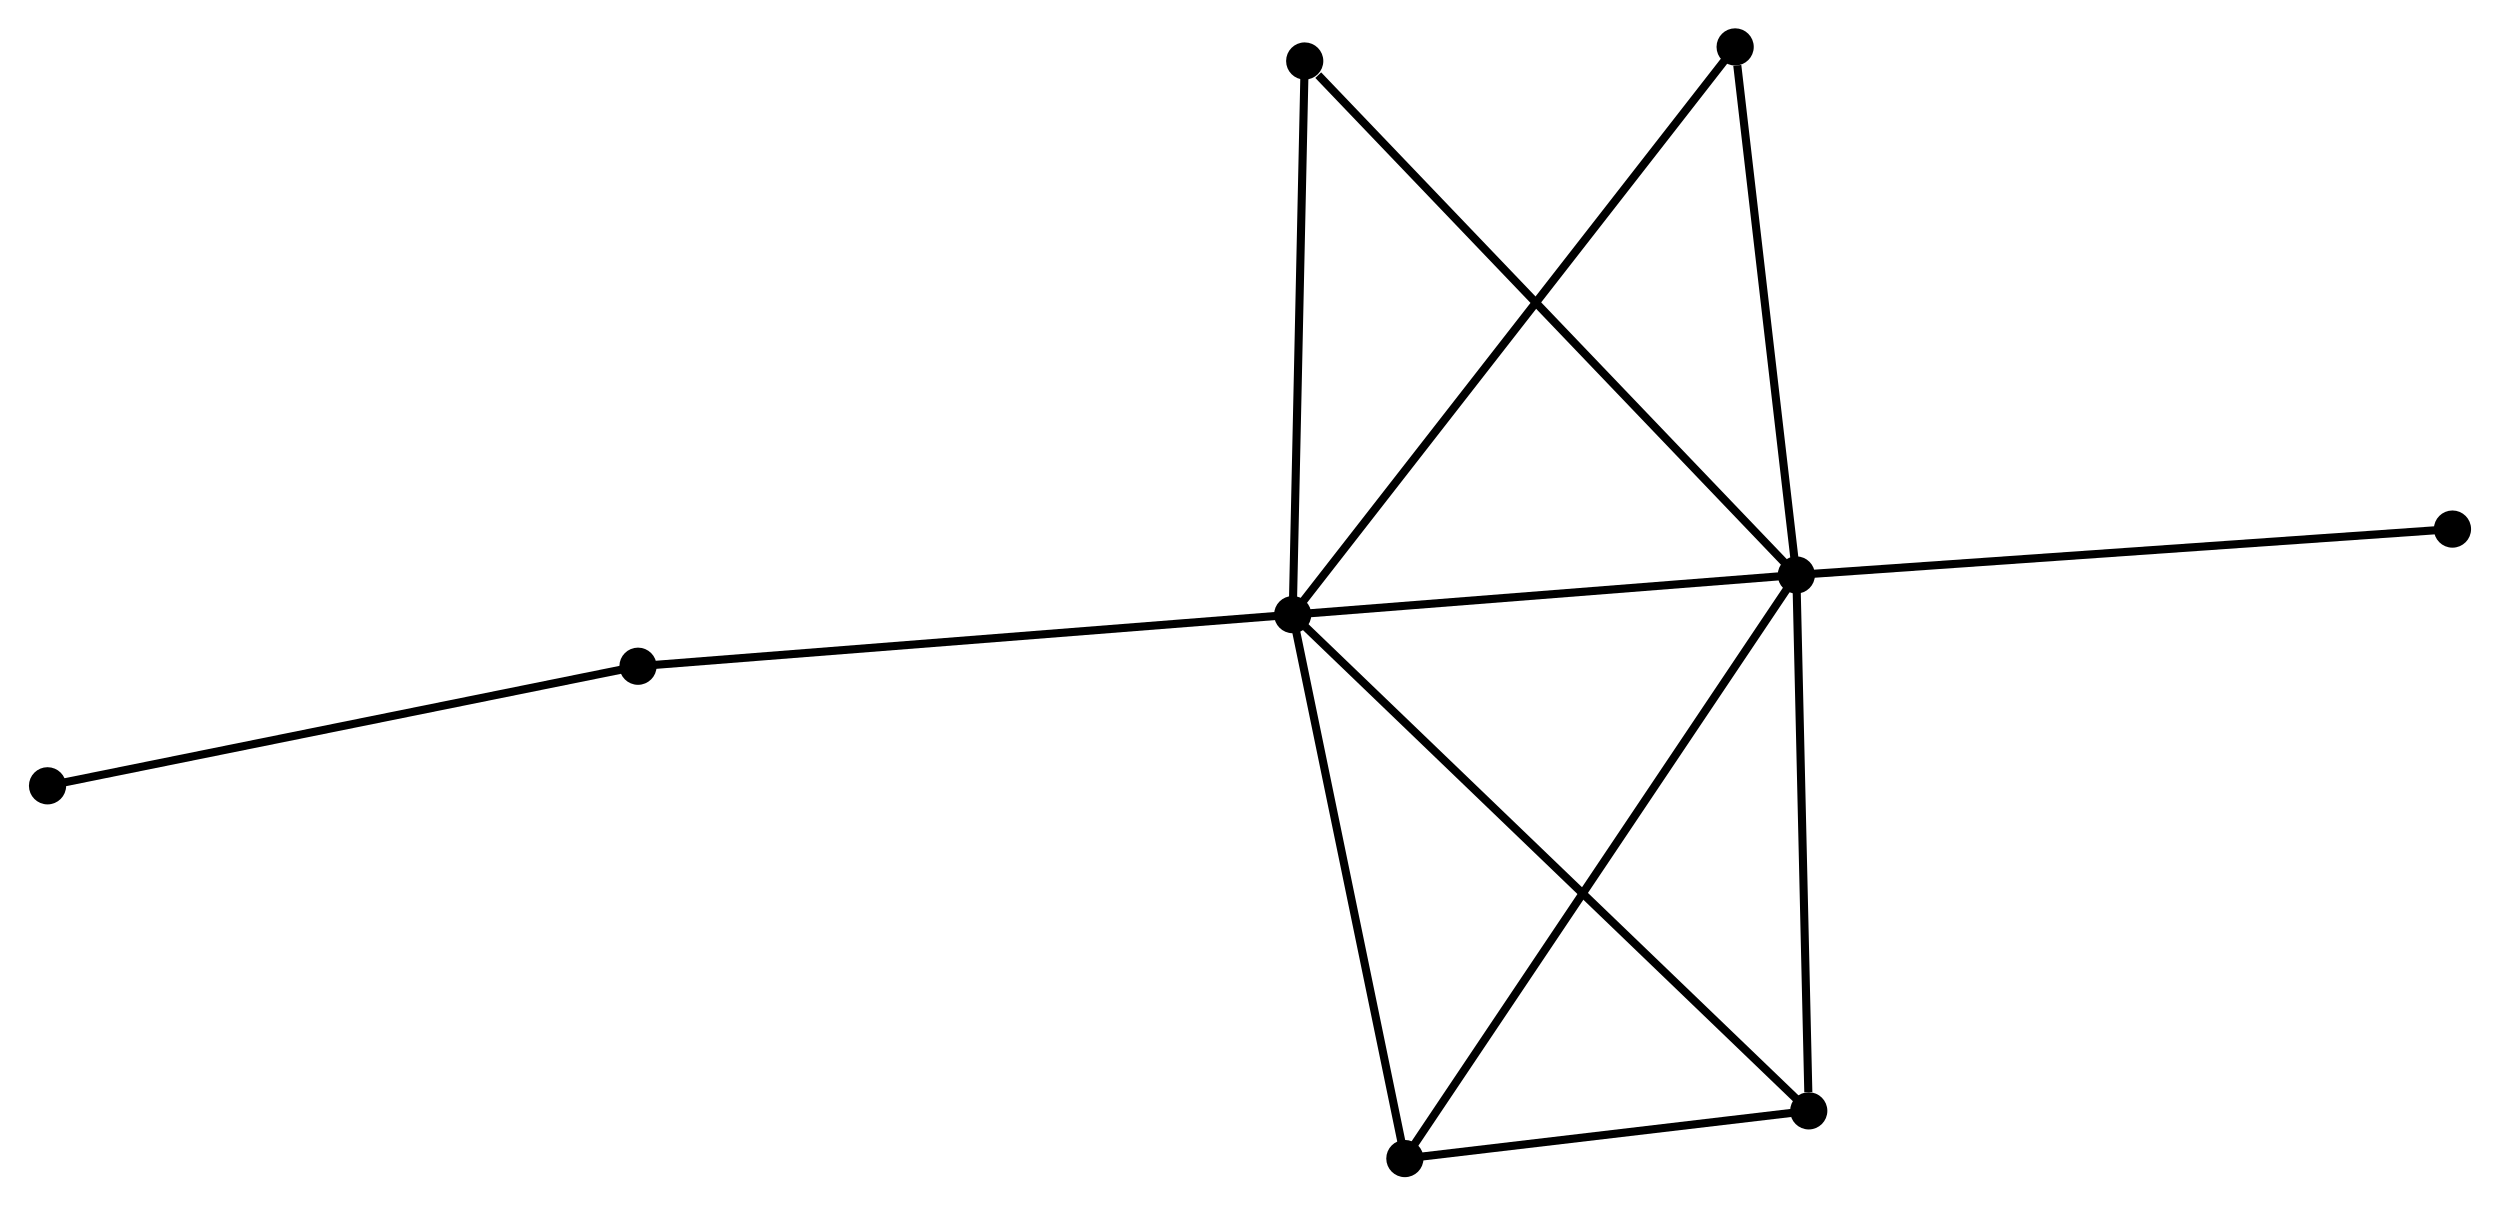<?xml version="1.0" encoding="UTF-8" standalone="no"?>
<!DOCTYPE svg PUBLIC "-//W3C//DTD SVG 1.1//EN"
 "http://www.w3.org/Graphics/SVG/1.1/DTD/svg11.dtd">
<!-- Generated by graphviz version 2.36.0 (20140111.2315)
 -->
<!-- Title: %3 Pages: 1 -->
<svg width="309pt" height="149pt"
 viewBox="0.00 0.00 308.87 149.01" xmlns="http://www.w3.org/2000/svg" xmlns:xlink="http://www.w3.org/1999/xlink">
<g id="graph0" class="graph" transform="scale(1 1) rotate(0) translate(4 145.007)">
<title>%3</title>
<!-- 0 -->
<g id="node1" class="node"><title>0</title>
<ellipse fill="black" stroke="black" cx="155.712" cy="-69.034" rx="1.8" ry="1.8"/>
</g>
<!-- 1 -->
<g id="node2" class="node"><title>1</title>
<ellipse fill="black" stroke="black" cx="217.967" cy="-73.935" rx="1.8" ry="1.8"/>
</g>
<!-- 0&#45;&#45;1 -->
<g id="edge1" class="edge"><title>0&#45;&#45;1</title>
<path fill="none" stroke="black" d="M157.508,-69.176C166.439,-69.879 206.03,-72.995 215.788,-73.763"/>
</g>
<!-- 2 -->
<g id="node3" class="node"><title>2</title>
<ellipse fill="black" stroke="black" cx="219.5" cy="-7.697" rx="1.8" ry="1.8"/>
</g>
<!-- 0&#45;&#45;2 -->
<g id="edge2" class="edge"><title>0&#45;&#45;2</title>
<path fill="none" stroke="black" d="M157.289,-67.518C166.191,-58.958 210.051,-16.783 218.197,-8.95"/>
</g>
<!-- 3 -->
<g id="node4" class="node"><title>3</title>
<ellipse fill="black" stroke="black" cx="169.579" cy="-1.8" rx="1.8" ry="1.8"/>
</g>
<!-- 0&#45;&#45;3 -->
<g id="edge3" class="edge"><title>0&#45;&#45;3</title>
<path fill="none" stroke="black" d="M156.112,-67.095C158.137,-57.277 167.237,-13.154 169.204,-3.62"/>
</g>
<!-- 4 -->
<g id="node5" class="node"><title>4</title>
<ellipse fill="black" stroke="black" cx="210.403" cy="-139.207" rx="1.8" ry="1.8"/>
</g>
<!-- 0&#45;&#45;4 -->
<g id="edge4" class="edge"><title>0&#45;&#45;4</title>
<path fill="none" stroke="black" d="M156.854,-70.5C163.972,-79.632 202.168,-128.641 209.267,-137.75"/>
</g>
<!-- 5 -->
<g id="node6" class="node"><title>5</title>
<ellipse fill="black" stroke="black" cx="157.197" cy="-137.466" rx="1.8" ry="1.8"/>
</g>
<!-- 0&#45;&#45;5 -->
<g id="edge5" class="edge"><title>0&#45;&#45;5</title>
<path fill="none" stroke="black" d="M155.755,-71.009C155.972,-81.001 156.946,-125.909 157.157,-135.613"/>
</g>
<!-- 6 -->
<g id="node7" class="node"><title>6</title>
<ellipse fill="black" stroke="black" cx="74.787" cy="-62.656" rx="1.8" ry="1.8"/>
</g>
<!-- 0&#45;&#45;6 -->
<g id="edge6" class="edge"><title>0&#45;&#45;6</title>
<path fill="none" stroke="black" d="M153.711,-68.877C142.515,-67.994 87.73,-63.676 76.718,-62.808"/>
</g>
<!-- 1&#45;&#45;2 -->
<g id="edge7" class="edge"><title>1&#45;&#45;2</title>
<path fill="none" stroke="black" d="M218.011,-72.024C218.231,-62.521 219.206,-20.398 219.447,-10.016"/>
</g>
<!-- 1&#45;&#45;3 -->
<g id="edge8" class="edge"><title>1&#45;&#45;3</title>
<path fill="none" stroke="black" d="M216.956,-72.428C210.659,-63.041 176.865,-12.662 170.584,-3.298"/>
</g>
<!-- 1&#45;&#45;4 -->
<g id="edge9" class="edge"><title>1&#45;&#45;4</title>
<path fill="none" stroke="black" d="M217.749,-75.818C216.663,-85.182 211.853,-126.692 210.668,-136.922"/>
</g>
<!-- 1&#45;&#45;5 -->
<g id="edge10" class="edge"><title>1&#45;&#45;5</title>
<path fill="none" stroke="black" d="M216.465,-75.505C208.13,-84.219 167.629,-126.559 158.87,-135.717"/>
</g>
<!-- 8 -->
<g id="node8" class="node"><title>8</title>
<ellipse fill="black" stroke="black" cx="299.069" cy="-79.609" rx="1.8" ry="1.8"/>
</g>
<!-- 1&#45;&#45;8 -->
<g id="edge11" class="edge"><title>1&#45;&#45;8</title>
<path fill="none" stroke="black" d="M219.972,-74.075C231.192,-74.86 286.097,-78.702 297.134,-79.474"/>
</g>
<!-- 2&#45;&#45;3 -->
<g id="edge12" class="edge"><title>2&#45;&#45;3</title>
<path fill="none" stroke="black" d="M217.355,-7.444C209.144,-6.474 179.762,-3.003 171.66,-2.046"/>
</g>
<!-- 7 -->
<g id="node9" class="node"><title>7</title>
<ellipse fill="black" stroke="black" cx="1.8" cy="-47.876" rx="1.8" ry="1.8"/>
</g>
<!-- 6&#45;&#45;7 -->
<g id="edge13" class="edge"><title>6&#45;&#45;7</title>
<path fill="none" stroke="black" d="M72.983,-62.29C62.973,-60.263 14.33,-50.413 3.809,-48.283"/>
</g>
</g>
</svg>
